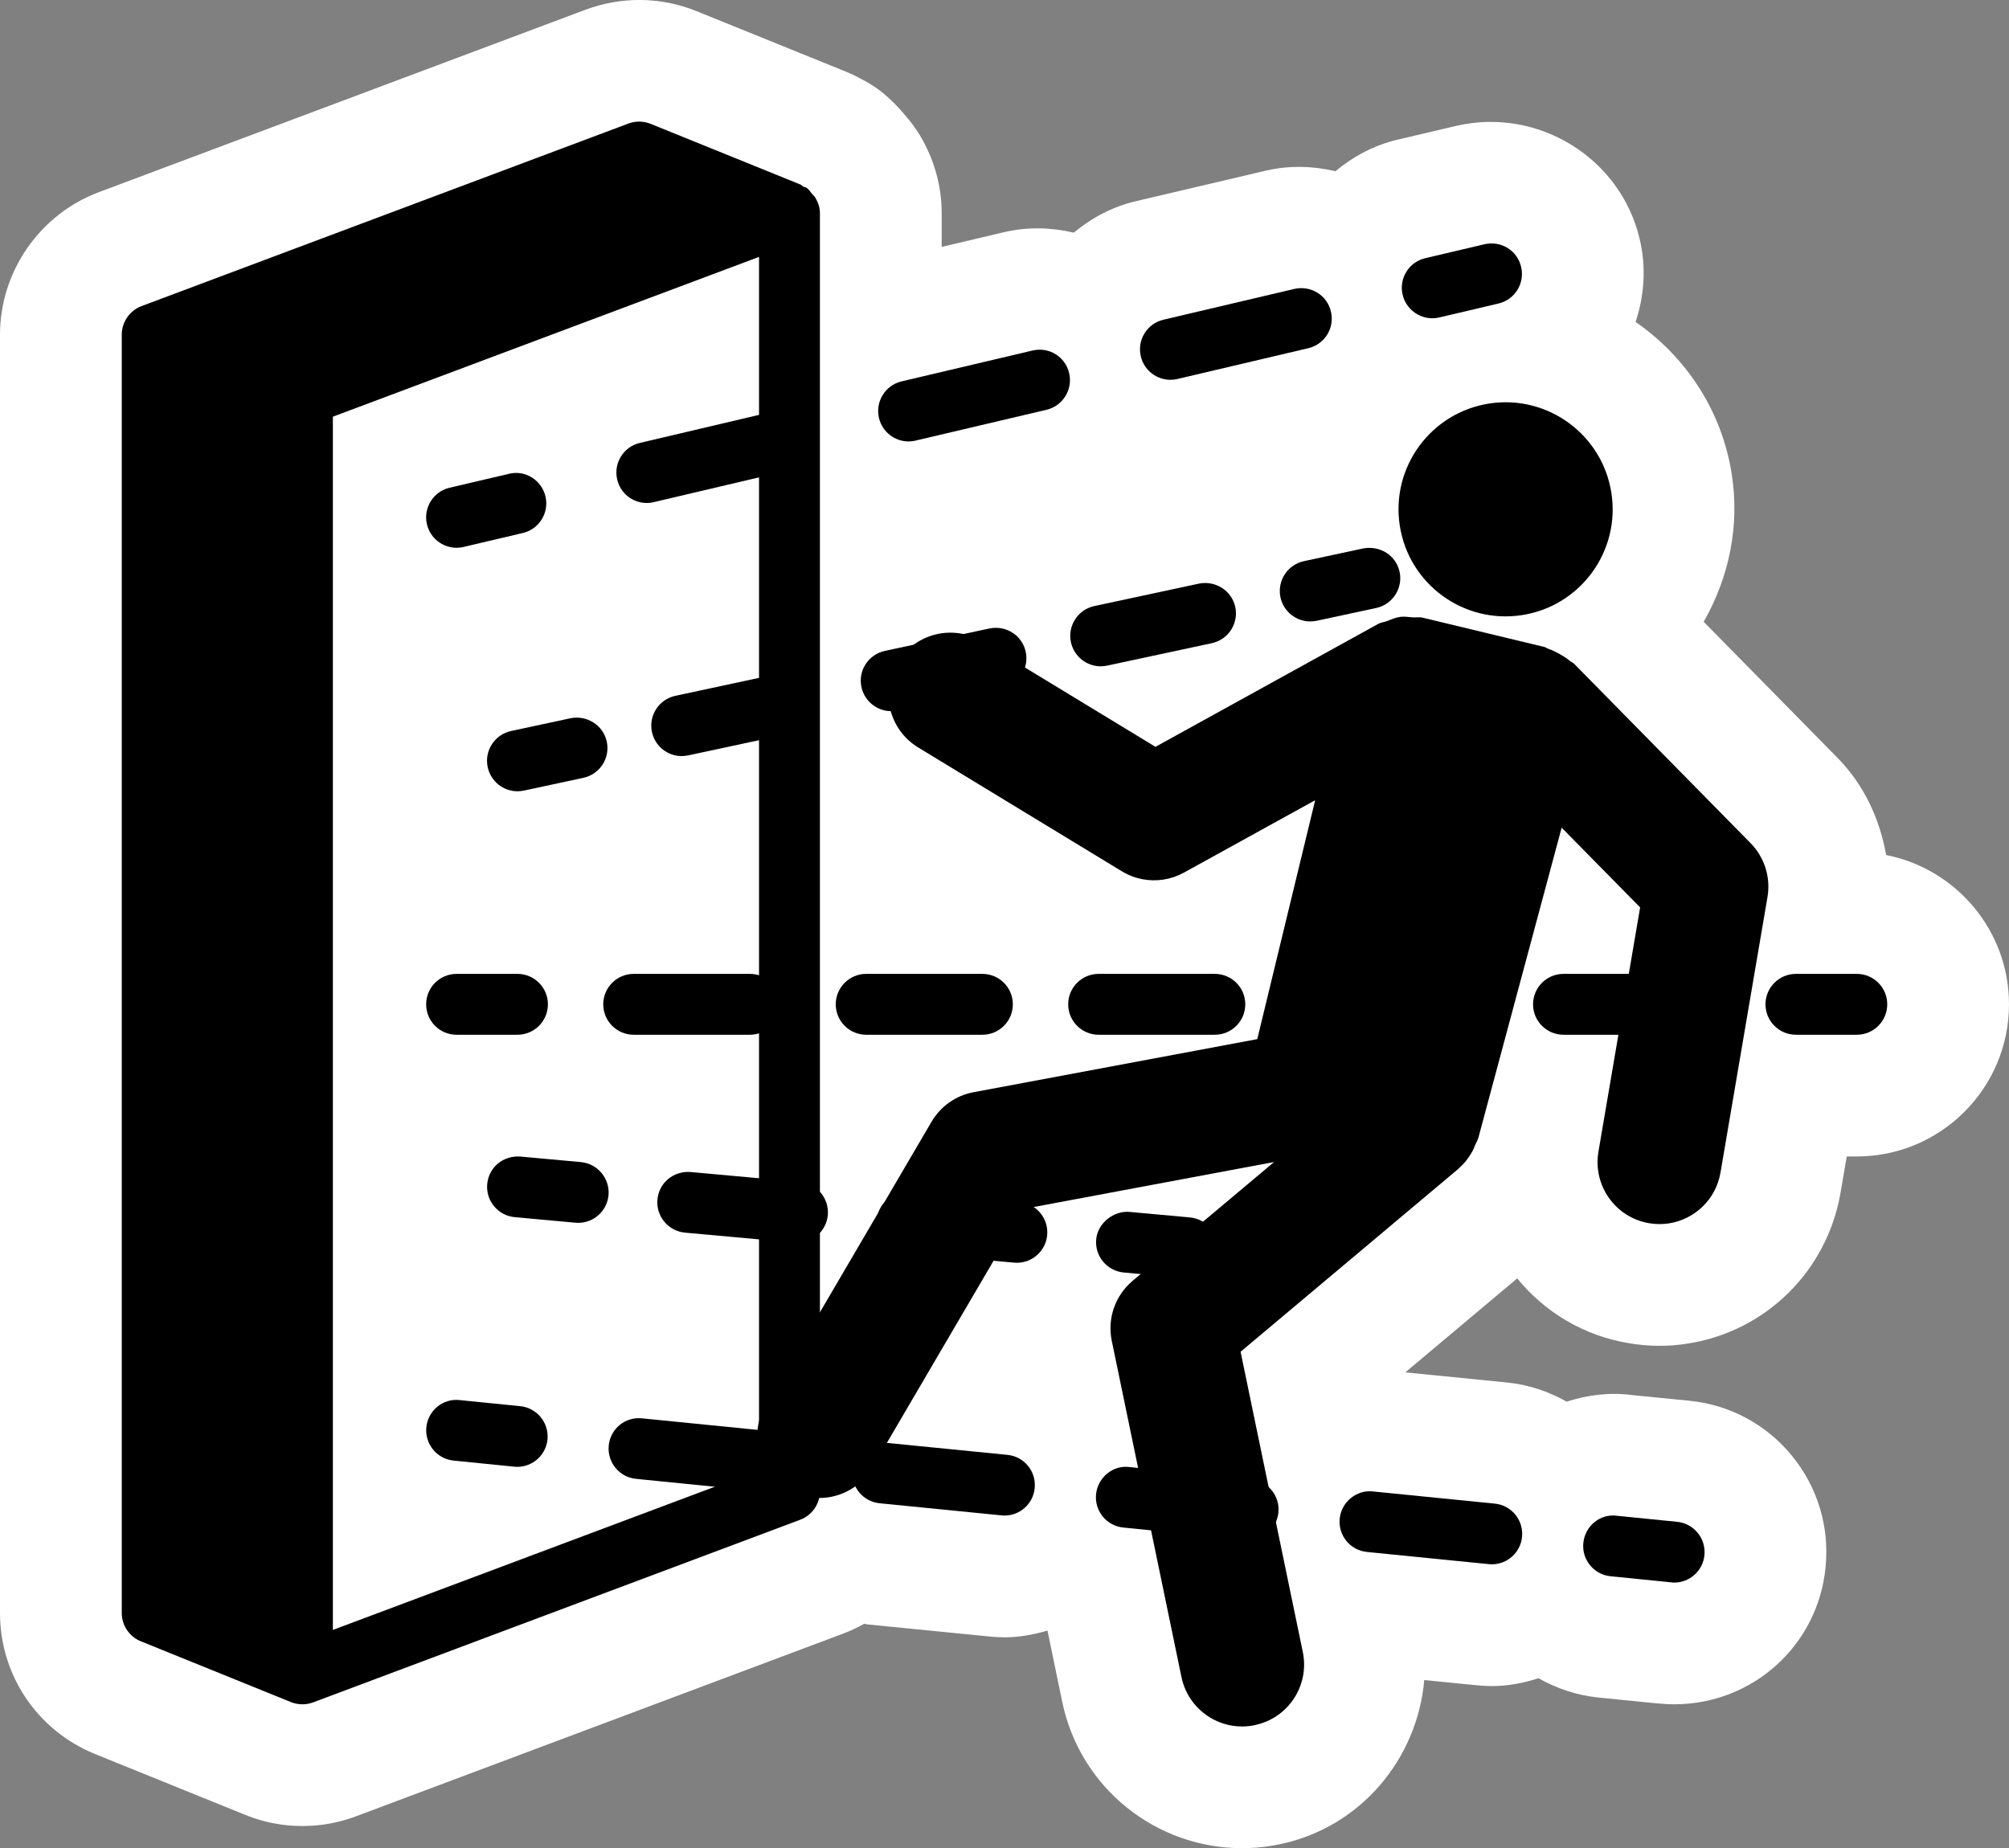 <?xml version="1.0" encoding="UTF-8" standalone="no"?>
<!-- Generator: Adobe Illustrator 29.4.0, SVG Export Plug-In . SVG Version: 9.03 Build 0)  -->

<svg
   version="1.1"
   id="Layer_1"
   x="0px"
   y="0px"
   viewBox="0 0 33 30.363"
   xml:space="preserve"
   sodipodi:docname="drg014_c.svg"
   width="33"
   height="30.363"
   inkscape:version="1.3.2 (091e20e, 2023-11-25, custom)"
   xmlns:inkscape="http://www.inkscape.org/namespaces/inkscape"
   xmlns:sodipodi="http://sodipodi.sourceforge.net/DTD/sodipodi-0.dtd"
   xmlns="http://www.w3.org/2000/svg"
   xmlns:svg="http://www.w3.org/2000/svg"
   xmlns:c2pa="http://c2pa.org/manifest"><rect x="0" y="0" width="33" height="30.363" fill="#808080" stroke="none"/><defs
   id="defs33" /><sodipodi:namedview
   id="namedview33"
   pagecolor="#ffffff"
   bordercolor="#000000"
   borderopacity="0.25"
   inkscape:showpageshadow="2"
   inkscape:pageopacity="0.0"
   inkscape:pagecheckerboard="0"
   inkscape:deskcolor="#d1d1d1"
   inkscape:zoom="59.908439"
   inkscape:cx="16.491833"
   inkscape:cy="15.1815"
   inkscape:window-width="3840"
   inkscape:window-height="2054"
   inkscape:window-x="2869"
   inkscape:window-y="-11"
   inkscape:window-maximized="1"
   inkscape:current-layer="Layer_1" />
<path
   style="fill:#ffffff"
   d="m 30.982,14.047 c -0.105,-0.596 -0.367,-1.159 -0.801,-1.599 l -2.196,-2.233 c 0.419,-0.735 0.593,-1.577 0.461,-2.423 -0.164,-1.057 -0.762,-1.937 -1.58,-2.503 0.146,-0.436 0.176,-0.903 0.068,-1.359 -0.311,-1.332 -1.662,-2.171 -3.006,-1.864 l -0.973,0.229 c -0.383,0.09 -0.726,0.274 -1.019,0.518 -0.362,-0.085 -0.745,-0.1 -1.132,-0.012 l -2.152,0.506 c -0.381,0.09 -0.721,0.272 -1.014,0.515 -0.363,-0.085 -0.747,-0.099 -1.135,-0.01 l -1.035,0.244 v -0.557 c 0,-0.448 -0.126,-0.894 -0.366,-1.29 -0.065,-0.106 -0.153,-0.224 -0.242,-0.324 -0.126,-0.153 -0.303,-0.324 -0.449,-0.428 -0.091,-0.064 -0.185,-0.121 -0.284,-0.169 -0.072,-0.041 -0.146,-0.076 -0.22,-0.106 L 11.431,0.179 c -0.579,-0.232 -1.219,-0.239 -1.809,-0.021 L 1.621,3.158 c -0.97,0.365 -1.621,1.305 -1.621,2.341 V 26.499 c 0,1.02 0.61,1.929 1.561,2.317 l 2.471,1.001 c 0.298,0.121 0.613,0.182 0.936,0.182 0.301,0 0.597,-0.054 0.878,-0.159 l 8.001,-3.001 c 0.122,-0.046 0.238,-0.101 0.349,-0.163 0.019,0.002 0.036,0.009 0.055,0.011 l 1.978,0.196 c 0.073,0.009 0.198,0.016 0.271,0.016 0.246,0 0.481,-0.045 0.706,-0.111 l 0.242,1.17 c 0.294,1.419 1.542,2.405 2.953,2.405 0.154,0 0.311,-0.012 0.468,-0.036 0.032,-0.005 0.116,-0.021 0.147,-0.027 1.334,-0.276 2.266,-1.404 2.379,-2.699 l 0.825,0.082 c 0.077,0.009 0.206,0.017 0.284,0.017 0.269,0 0.525,-0.051 0.768,-0.129 0.299,0.17 0.631,0.281 0.983,0.317 l 0.961,0.096 c 0.078,0.007 0.207,0.015 0.285,0.015 1.291,0 2.36,-0.969 2.485,-2.245 0.068,-0.665 -0.126,-1.316 -0.549,-1.835 -0.424,-0.519 -1.023,-0.841 -1.689,-0.907 l -0.933,-0.092 c -0.365,-0.05 -0.733,-0.005 -1.081,0.107 -0.299,-0.169 -0.63,-0.28 -0.982,-0.315 h -10e-4 l -1.667,-0.166 1.838,-1.544 c 0.461,0.566 1.104,0.941 1.819,1.062 0.325,0.058 0.655,0.061 0.975,0.01 1.283,-0.196 2.294,-1.189 2.516,-2.475 l 0.103,-0.6 H 30.5 c 1.379,0 2.5,-1.121 2.5,-2.5 0,-1.214 -0.87,-2.226 -2.018,-2.452 z"
   id="path1" />
<g
   id="g33"
   transform="translate(0,4.1333333e-4)">
	<path
   d="M 13.391,3.244 C 13.377,3.22 13.356,3.205 13.337,3.183 13.309,3.15 13.288,3.112 13.252,3.087 13.233,3.074 13.21,3.074 13.19,3.063 13.176,3.056 13.17,3.04 13.155,3.034 l -2.468,-1 C 10.57,1.987 10.441,1.985 10.323,2.029 l -8,3 C 2.129,5.104 2,5.29 2,5.499 v 21 c 0,0.204 0.124,0.387 0.312,0.464 l 2.468,1 c 0.06,0.024 0.124,0.036 0.188,0.036 0.059,0 0.119,-0.011 0.176,-0.032 l 8,-3 c 0.195,-0.073 0.324,-0.26 0.324,-0.468 v -21 c 0,-0.093 -0.031,-0.178 -0.077,-0.255 z m -0.923,20.908 -7,2.625 V 6.845 l 7,-2.625 z"
   id="path2" />
	<g
   id="g29">
		<path
   d="m 7.5,8.999 c 0.038,0 0.076,-0.004 0.115,-0.014 L 8.588,8.756 C 8.856,8.694 9.023,8.424 8.96,8.156 8.897,7.886 8.625,7.716 8.359,7.784 L 7.386,8.012 C 7.117,8.075 6.95,8.344 7.013,8.613 7.067,8.843 7.273,8.999 7.5,8.999 Z"
   id="path3" />
		<path
   d="m 19.226,6.239 c 0.037,0 0.076,-0.004 0.114,-0.013 L 21.49,5.72 C 21.76,5.657 21.926,5.387 21.862,5.119 21.8,4.851 21.535,4.685 21.261,4.746 l -2.15,0.506 c -0.269,0.063 -0.436,0.333 -0.372,0.601 0.054,0.231 0.259,0.386 0.487,0.386 z"
   id="path4" />
		<path
   d="M 17.562,6.13 C 17.5,5.863 17.236,5.694 16.961,5.758 L 14.81,6.265 c -0.269,0.063 -0.435,0.333 -0.372,0.601 0.054,0.23 0.26,0.386 0.486,0.386 0.038,0 0.077,-0.004 0.115,-0.014 l 2.15,-0.506 c 0.27,-0.064 0.436,-0.333 0.373,-0.602 z"
   id="path5" />
		<path
   d="m 10.624,8.263 c 0.038,0 0.077,-0.004 0.115,-0.014 l 2.15,-0.506 C 13.158,7.681 13.325,7.411 13.262,7.142 13.198,6.872 12.925,6.701 12.661,6.77 l -2.15,0.506 c -0.269,0.062 -0.436,0.332 -0.373,0.601 0.053,0.231 0.259,0.386 0.486,0.386 z"
   id="path6" />
		<path
   d="m 23.527,5.228 c 0.037,0 0.076,-0.004 0.114,-0.013 L 24.614,4.986 C 24.884,4.923 25.05,4.653 24.986,4.384 24.924,4.116 24.659,3.95 24.385,4.012 l -0.973,0.229 c -0.27,0.063 -0.436,0.333 -0.372,0.602 0.055,0.229 0.26,0.385 0.487,0.385 z"
   id="path7" />
		<path
   d="m 7.5,16.999 h 1 c 0.276,0 0.5,-0.224 0.5,-0.5 0,-0.276 -0.224,-0.5 -0.5,-0.5 h -1 c -0.276,0 -0.5,0.223 -0.5,0.5 0,0.277 0.224,0.5 0.5,0.5 z"
   id="path8" />
		<path
   d="m 10.409,16.999 h 1.909 c 0.276,0 0.5,-0.224 0.5,-0.5 0,-0.276 -0.224,-0.5 -0.5,-0.5 h -1.909 c -0.276,0 -0.5,0.224 -0.5,0.5 0,0.276 0.224,0.5 0.5,0.5 z"
   id="path9" />
		<path
   d="m 24.272,16.499 c 0,-0.276 -0.224,-0.5 -0.5,-0.5 h -1.908 c -0.276,0 -0.5,0.224 -0.5,0.5 0,0.276 0.224,0.5 0.5,0.5 h 1.908 c 0.277,0 0.5,-0.224 0.5,-0.5 z"
   id="path10" />
		<path
   d="m 19.955,16.999 c 0.276,0 0.5,-0.224 0.5,-0.5 0,-0.276 -0.224,-0.5 -0.5,-0.5 h -1.909 c -0.276,0 -0.5,0.224 -0.5,0.5 0,0.276 0.224,0.5 0.5,0.5 z"
   id="path11" />
		<path
   d="m 27.591,15.999 h -1.909 c -0.276,0 -0.5,0.224 -0.5,0.5 0,0.276 0.224,0.5 0.5,0.5 h 1.909 c 0.276,0 0.5,-0.224 0.5,-0.5 0,-0.276 -0.224,-0.5 -0.5,-0.5 z"
   id="path12" />
		<path
   d="m 16.137,16.999 c 0.276,0 0.5,-0.224 0.5,-0.5 0,-0.276 -0.224,-0.5 -0.5,-0.5 h -1.909 c -0.276,0 -0.5,0.224 -0.5,0.5 0,0.276 0.224,0.5 0.5,0.5 z"
   id="path13" />
		<path
   d="m 30.5,15.999 h -1 c -0.276,0 -0.5,0.224 -0.5,0.5 0,0.276 0.224,0.5 0.5,0.5 h 1 c 0.276,0 0.5,-0.224 0.5,-0.5 0,-0.276 -0.224,-0.5 -0.5,-0.5 z"
   id="path14" />
		<path
   d="m 8.545,23.101 -0.995,-0.1 c -0.274,-0.032 -0.52,0.173 -0.547,0.447 -0.027,0.274 0.173,0.52 0.448,0.547 l 0.995,0.1 c 0.017,0.002 0.034,0.003 0.05,0.003 0.254,0 0.471,-0.192 0.497,-0.45 C 9.02,23.374 8.82,23.128 8.545,23.101 Z"
   id="path15" />
		<path
   d="m 24.554,24.702 -2.001,-0.2 c -0.268,-0.032 -0.52,0.173 -0.547,0.447 -0.028,0.274 0.173,0.52 0.447,0.547 l 2.001,0.2 c 0.017,0.002 0.034,0.003 0.051,0.003 0.253,0 0.471,-0.192 0.496,-0.45 0.028,-0.275 -0.173,-0.52 -0.447,-0.547 z"
   id="path16" />
		<path
   d="m 12.547,23.501 -2.001,-0.2 c -0.279,-0.029 -0.52,0.173 -0.547,0.447 -0.027,0.274 0.173,0.52 0.448,0.547 l 2.001,0.2 c 0.017,0.002 0.034,0.003 0.05,0.003 0.254,0 0.471,-0.192 0.497,-0.45 0.027,-0.274 -0.173,-0.519 -0.448,-0.547 z"
   id="path17" />
		<path
   d="m 20.552,24.301 -2.001,-0.2 c -0.269,-0.036 -0.52,0.173 -0.547,0.447 -0.028,0.274 0.173,0.52 0.447,0.547 l 2.001,0.2 c 0.017,0.002 0.034,0.003 0.051,0.003 0.253,0 0.471,-0.192 0.496,-0.45 0.028,-0.274 -0.173,-0.519 -0.447,-0.547 z"
   id="path18" />
		<path
   d="m 16.549,23.901 -2.001,-0.199 c -0.271,-0.032 -0.519,0.173 -0.547,0.447 -0.027,0.275 0.173,0.52 0.448,0.547 l 2,0.199 c 0.018,0.002 0.034,0.003 0.051,0.003 0.254,0 0.471,-0.192 0.496,-0.45 0.028,-0.276 -0.173,-0.52 -0.447,-0.547 z"
   id="path19" />
		<path
   d="m 27.55,25.001 -0.995,-0.1 c -0.274,-0.036 -0.521,0.173 -0.547,0.447 -0.028,0.274 0.173,0.52 0.447,0.547 l 0.995,0.1 c 0.017,0.003 0.034,0.004 0.051,0.004 0.253,0 0.471,-0.192 0.496,-0.45 0.028,-0.275 -0.173,-0.52 -0.447,-0.548 z"
   id="path20" />
		<path
   d="M 9.542,19.091 8.546,19 c -0.283,-0.019 -0.518,0.178 -0.543,0.453 -0.025,0.274 0.178,0.518 0.453,0.543 l 0.996,0.091 c 0.016,0.001 0.031,0.002 0.046,0.002 0.256,0 0.474,-0.195 0.498,-0.455 0.023,-0.274 -0.18,-0.517 -0.454,-0.543 z"
   id="path21" />
		<path
   d="m 13.144,19.418 -1.802,-0.164 c -0.283,-0.019 -0.518,0.178 -0.543,0.453 -0.025,0.274 0.178,0.518 0.453,0.543 l 1.802,0.164 c 0.016,10e-4 0.031,0.002 0.046,0.002 0.256,0 0.474,-0.195 0.498,-0.455 0.024,-0.274 -0.179,-0.517 -0.454,-0.543 z"
   id="path22" />
		<path
   d="m 16.747,19.747 -1.801,-0.164 c -0.276,-0.015 -0.518,0.179 -0.543,0.453 -0.025,0.274 0.178,0.518 0.453,0.543 l 1.802,0.164 c 0.015,0.001 0.03,0.002 0.046,0.002 0.255,0 0.474,-0.195 0.497,-0.455 0.025,-0.275 -0.179,-0.518 -0.454,-0.543 z"
   id="path23" />
		<path
   d="m 19.545,20 -0.996,-0.091 c -0.25,-0.02 -0.518,0.178 -0.543,0.453 -0.025,0.274 0.178,0.518 0.453,0.543 l 0.996,0.091 c 0.015,0.002 0.03,0.003 0.046,0.003 0.255,0 0.474,-0.195 0.497,-0.455 C 20.023,20.269 19.82,20.026 19.545,20 Z"
   id="path24" />
		<path
   d="m 8.011,12.603 c 0.051,0.235 0.258,0.396 0.489,0.396 0.035,0 0.07,-0.004 0.105,-0.011 l 0.978,-0.21 C 9.853,12.719 10.025,12.454 9.967,12.184 9.909,11.913 9.641,11.746 9.373,11.799 l -0.978,0.21 c -0.27,0.059 -0.442,0.324 -0.384,0.594 z"
   id="path25" />
		<path
   d="m 14.639,11.683 c 0.035,0 0.07,-0.004 0.105,-0.011 l 1.72,-0.369 c 0.271,-0.059 0.442,-0.324 0.385,-0.594 -0.059,-0.271 -0.321,-0.439 -0.594,-0.385 l -1.721,0.369 c -0.27,0.059 -0.442,0.324 -0.384,0.594 0.051,0.236 0.259,0.396 0.489,0.396 z"
   id="path26" />
		<path
   d="m 18.08,10.946 c 0.035,0 0.07,-0.004 0.105,-0.011 l 1.721,-0.369 C 20.177,10.507 20.348,10.242 20.291,9.972 20.232,9.701 19.965,9.535 19.697,9.587 l -1.721,0.369 c -0.271,0.059 -0.442,0.324 -0.385,0.594 0.052,0.236 0.259,0.396 0.489,0.396 z"
   id="path27" />
		<path
   d="m 12.814,11.062 -1.721,0.369 c -0.27,0.059 -0.442,0.324 -0.384,0.594 0.05,0.235 0.258,0.396 0.488,0.396 0.035,0 0.07,-0.004 0.105,-0.011 l 1.721,-0.369 c 0.27,-0.059 0.442,-0.324 0.384,-0.594 -0.057,-0.271 -0.32,-0.438 -0.593,-0.385 z"
   id="path28" />
		<path
   d="m 21.628,10.198 0.978,-0.21 C 22.876,9.929 23.047,9.664 22.99,9.393 22.931,9.123 22.67,8.96 22.395,9.009 l -0.978,0.21 c -0.27,0.059 -0.441,0.324 -0.384,0.595 0.051,0.234 0.258,0.395 0.488,0.395 0.036,-10e-4 0.071,-0.004 0.107,-0.011 z"
   id="path29" />
	</g>
	<g
   id="g32">
		<g
   id="g30">
			<path
   d="m 12.578,23.078 2.723,-4.649 c 0.15,-0.255 0.401,-0.432 0.691,-0.486 l 4.66,-0.872 0.951,-3.925 -2.155,1.189 c -0.106,0.058 -0.22,0.097 -0.336,0.115 -0.233,0.036 -0.476,-0.009 -0.684,-0.136 L 15.083,12.28 c -0.48,-0.292 -0.632,-0.917 -0.341,-1.398 0.292,-0.479 0.916,-0.633 1.397,-0.34 l 2.841,1.727 3.663,-2.022 c 0.043,-0.023 0.089,-0.025 0.134,-0.042 0.074,-0.029 0.145,-0.06 0.225,-0.071 0.067,-0.009 0.132,0.003 0.199,0.008 0.057,0.004 0.113,-0.008 0.171,0.006 l 1.995,0.48 c 0.026,0.006 0.046,0.025 0.072,0.033 0.064,0.021 0.121,0.051 0.181,0.084 0.06,0.034 0.116,0.068 0.168,0.113 0.021,0.018 0.047,0.025 0.067,0.045 l 2.9,2.948 c 0.229,0.233 0.333,0.562 0.278,0.885 l -0.772,4.528 c -0.076,0.442 -0.426,0.769 -0.847,0.834 -0.106,0.016 -0.215,0.016 -0.326,-0.003 -0.554,-0.094 -0.926,-0.62 -0.832,-1.174 l 0.685,-4.014 -1.289,-1.31 -1.366,5.087 c -0.013,0.047 -0.038,0.086 -0.056,0.129 -0.014,0.034 -0.025,0.067 -0.043,0.099 -0.059,0.106 -0.132,0.202 -0.222,0.279 -0.003,0.002 -0.004,0.006 -0.006,0.008 l -3.581,3.008 1.022,4.932 c 0.114,0.55 -0.239,1.088 -0.79,1.202 -0.017,0.003 -0.034,0.007 -0.052,0.01 -0.532,0.082 -1.04,-0.266 -1.151,-0.799 l -1.145,-5.524 c -0.076,-0.366 0.055,-0.744 0.341,-0.985 l 2.325,-1.953 -4.108,0.769 -2.488,4.248 c -0.161,0.275 -0.431,0.446 -0.723,0.491 -0.223,0.034 -0.459,-0.005 -0.669,-0.127 -0.483,-0.285 -0.646,-0.908 -0.362,-1.393 z"
   id="path30" />
		</g>
		<g
   id="g31">
			<path
   d="M 25,10.105 C 24.04,10.253 23.142,9.596 22.993,8.636 22.844,7.676 23.502,6.778 24.462,6.629 25.422,6.481 26.32,7.138 26.469,8.098 26.618,9.058 25.96,9.957 25,10.105 Z"
   id="path31" />
		</g>
	</g>
</g>
</svg>
